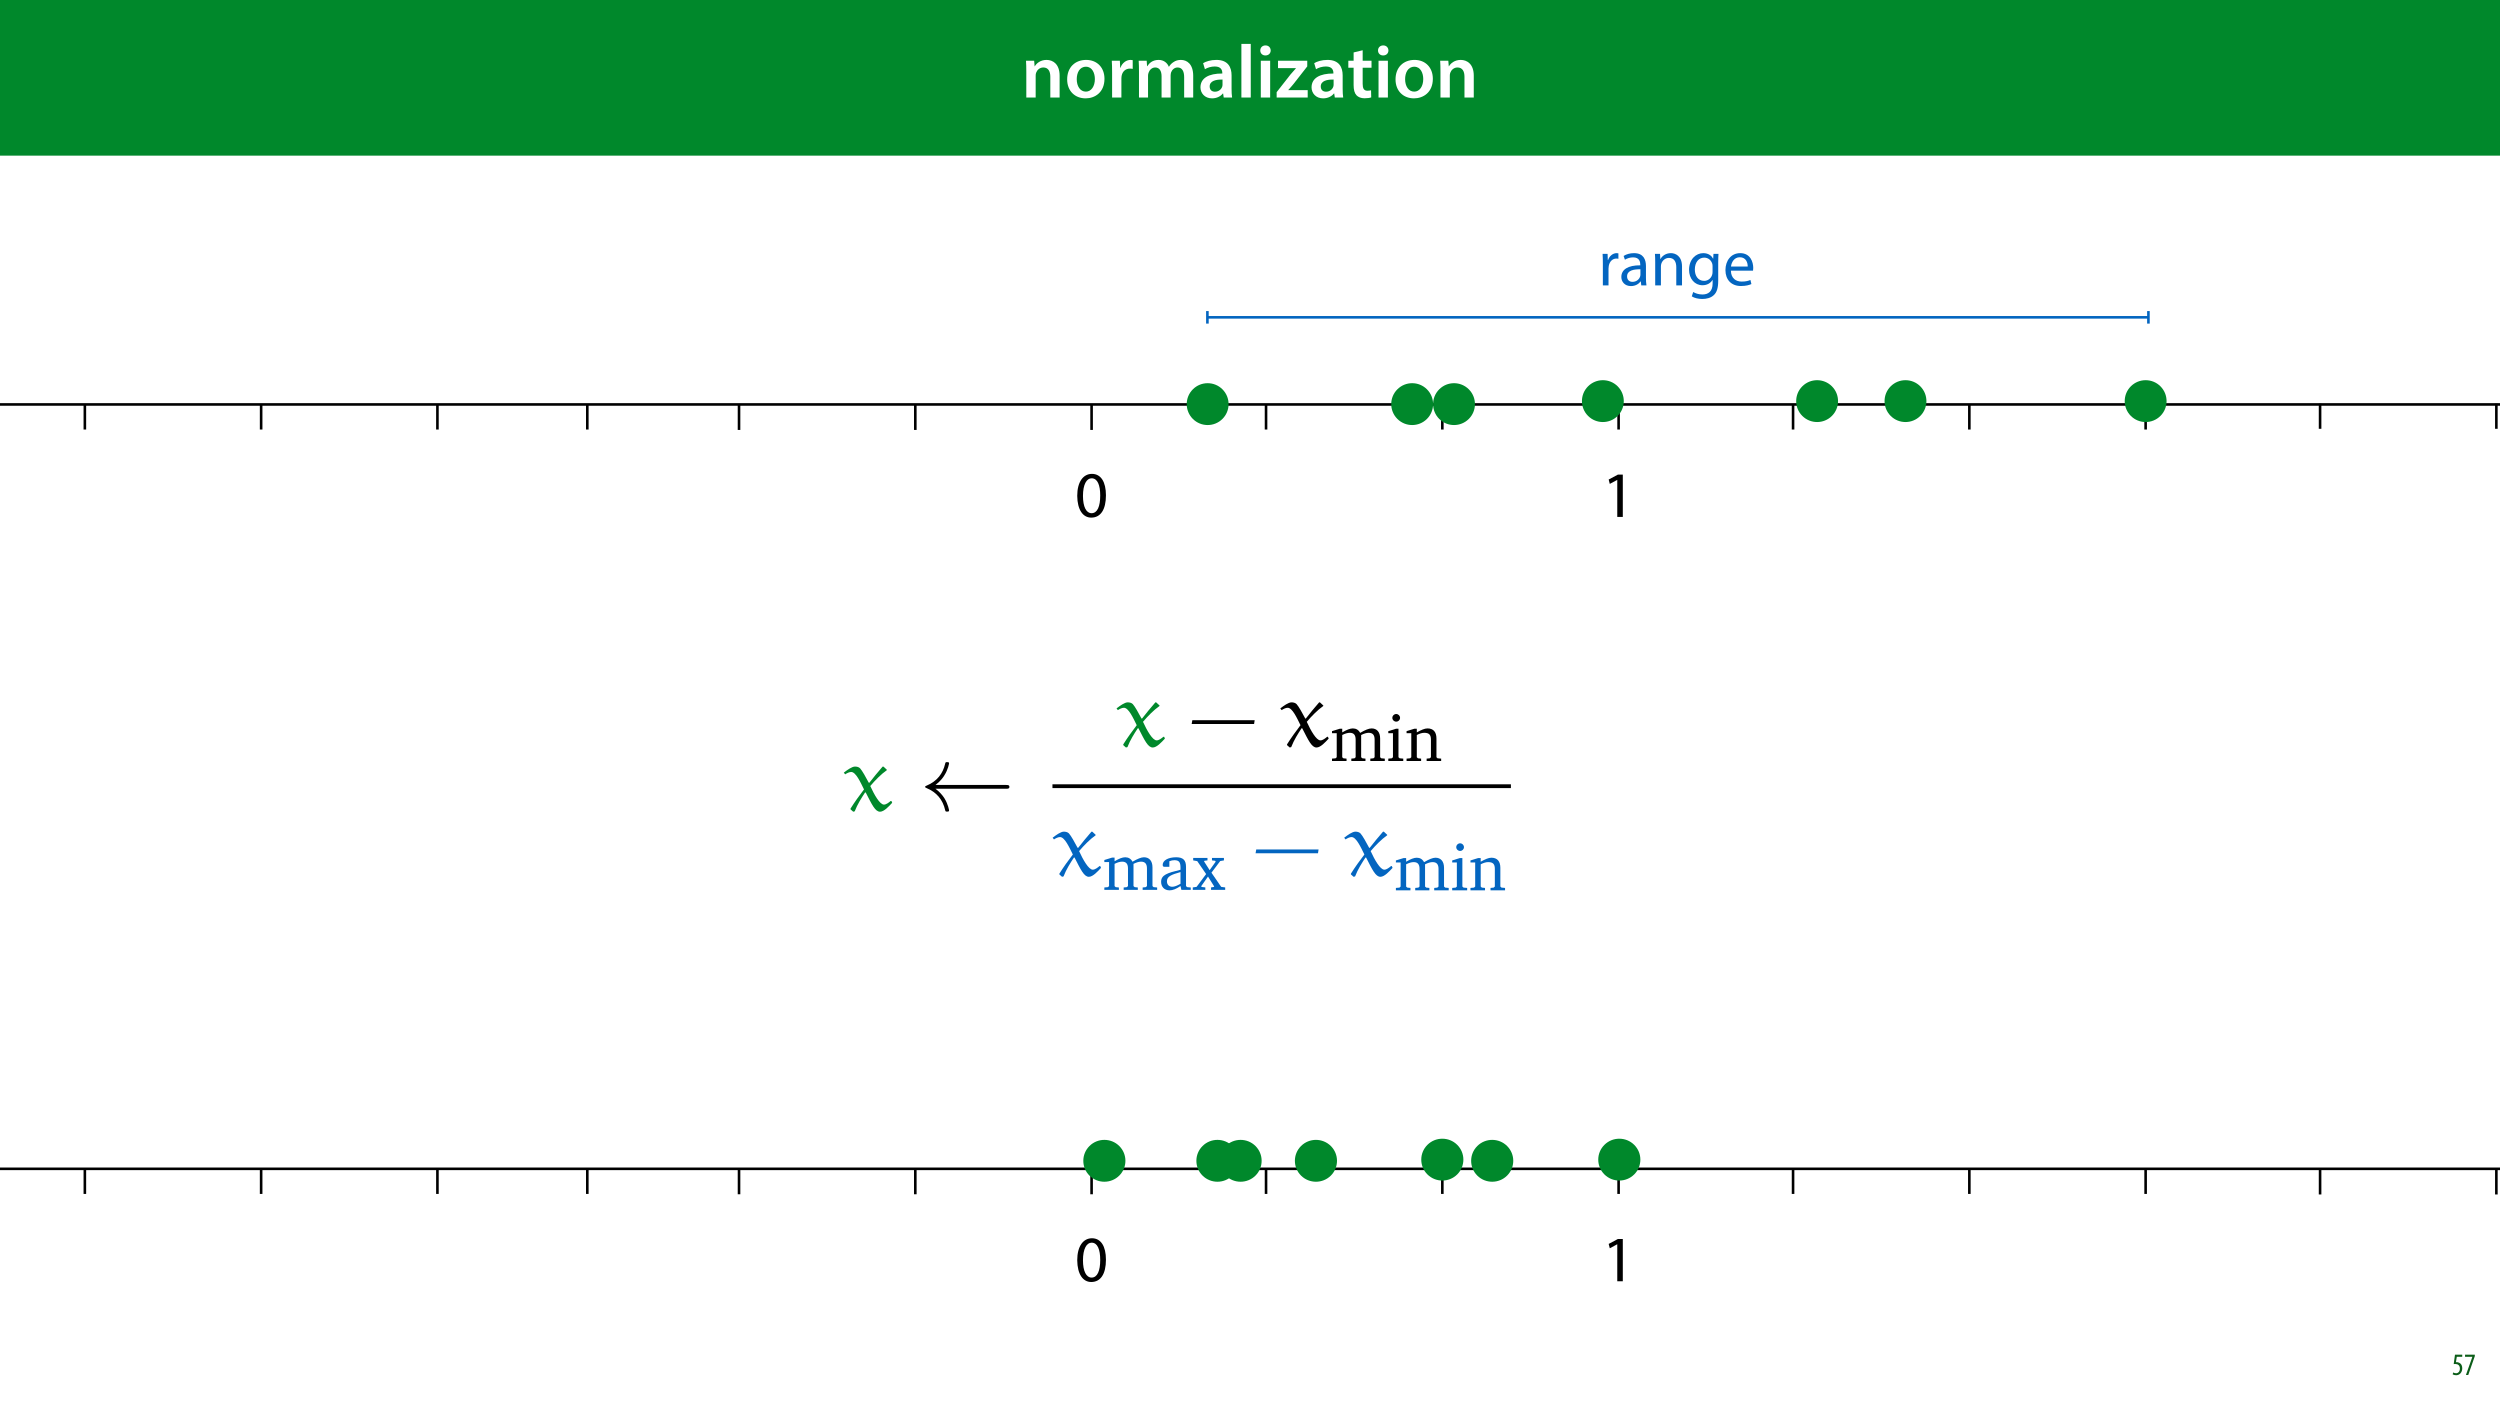 <?xml version="1.0" encoding="UTF-8"?>
<svg xmlns="http://www.w3.org/2000/svg" xmlns:xlink="http://www.w3.org/1999/xlink" width="1920pt" height="1080pt" viewBox="0 0 1920 1080" version="1.1">
<defs>
<g>
<symbol overflow="visible" id="glyph0-0">
<path style="stroke:none;" d="M 0 0 L 29 0 L 29 -40.594 L 0 -40.594 Z M 14.5 -22.906 L 4.641 -37.703 L 24.359 -37.703 Z M 16.234 -20.297 L 26.094 -35.094 L 26.094 -5.516 Z M 4.641 -2.906 L 14.5 -17.688 L 24.359 -2.906 Z M 2.906 -35.094 L 12.766 -20.297 L 2.906 -5.516 Z M 2.906 -35.094 "/>
</symbol>
<symbol overflow="visible" id="glyph0-1">
<path style="stroke:none;" d="M 3.828 0 L 11.016 0 L 11.016 -16.594 C 11.016 -17.406 11.078 -18.266 11.312 -18.906 C 12.062 -21.047 14.031 -23.078 16.875 -23.078 C 20.766 -23.078 22.266 -20.016 22.266 -15.953 L 22.266 0 L 29.406 0 L 29.406 -16.766 C 29.406 -25.688 24.297 -28.891 19.375 -28.891 C 14.672 -28.891 11.594 -26.219 10.375 -24.016 L 10.203 -24.016 L 9.859 -28.25 L 3.594 -28.25 C 3.766 -25.812 3.828 -23.078 3.828 -19.844 Z M 3.828 0 "/>
</symbol>
<symbol overflow="visible" id="glyph0-2">
<path style="stroke:none;" d="M 16.641 -28.891 C 8.125 -28.891 2.031 -23.203 2.031 -13.922 C 2.031 -4.875 8.172 0.641 16.188 0.641 C 23.375 0.641 30.688 -4 30.688 -14.391 C 30.688 -22.969 25.062 -28.891 16.641 -28.891 Z M 16.469 -23.656 C 21.344 -23.656 23.312 -18.625 23.312 -14.203 C 23.312 -8.531 20.469 -4.531 16.406 -4.531 C 12.062 -4.531 9.391 -8.641 9.391 -14.094 C 9.391 -18.797 11.422 -23.656 16.469 -23.656 Z M 16.469 -23.656 "/>
</symbol>
<symbol overflow="visible" id="glyph0-3">
<path style="stroke:none;" d="M 3.828 0 L 10.969 0 L 10.969 -14.609 C 10.969 -15.422 11.078 -16.188 11.188 -16.812 C 11.828 -20.016 14.156 -22.219 17.578 -22.219 C 18.438 -22.219 19.078 -22.094 19.656 -21.984 L 19.656 -28.703 C 19.078 -28.828 18.672 -28.891 17.984 -28.891 C 14.969 -28.891 11.656 -26.859 10.266 -22.859 L 10.031 -22.859 L 9.797 -28.25 L 3.594 -28.25 C 3.766 -25.688 3.828 -22.969 3.828 -19.141 Z M 3.828 0 "/>
</symbol>
<symbol overflow="visible" id="glyph0-4">
<path style="stroke:none;" d="M 3.828 0 L 10.781 0 L 10.781 -16.703 C 10.781 -17.516 10.906 -18.328 11.188 -19.031 C 11.828 -21 13.625 -23.078 16.297 -23.078 C 19.609 -23.078 21.172 -20.297 21.172 -16.359 L 21.172 0 L 28.125 0 L 28.125 -16.938 C 28.125 -17.75 28.297 -18.625 28.484 -19.312 C 29.234 -21.344 31.031 -23.078 33.469 -23.078 C 36.891 -23.078 38.516 -20.297 38.516 -15.609 L 38.516 0 L 45.469 0 L 45.469 -16.641 C 45.469 -25.688 40.719 -28.891 36.016 -28.891 C 33.703 -28.891 31.906 -28.297 30.328 -27.203 C 29 -26.391 27.844 -25.234 26.859 -23.656 L 26.734 -23.656 C 25.516 -26.797 22.625 -28.891 18.906 -28.891 C 14.156 -28.891 11.594 -26.281 10.203 -24.062 L 10.031 -24.062 L 9.75 -28.25 L 3.594 -28.25 C 3.766 -25.812 3.828 -23.078 3.828 -19.844 Z M 3.828 0 "/>
</symbol>
<symbol overflow="visible" id="glyph0-5">
<path style="stroke:none;" d="M 26.156 0 C 25.875 -1.734 25.75 -4.234 25.75 -6.781 L 25.75 -17 C 25.75 -23.141 23.141 -28.891 14.094 -28.891 C 9.625 -28.891 5.969 -27.672 3.891 -26.391 L 5.281 -21.75 C 7.188 -22.969 10.094 -23.844 12.875 -23.844 C 17.859 -23.844 18.625 -20.766 18.625 -18.906 L 18.625 -18.438 C 8.172 -18.5 1.859 -14.906 1.859 -7.766 C 1.859 -3.484 5.047 0.641 10.734 0.641 C 14.391 0.641 17.344 -0.922 19.078 -3.125 L 19.25 -3.125 L 19.719 0 Z M 18.797 -9.922 C 18.797 -9.453 18.734 -8.875 18.562 -8.359 C 17.922 -6.328 15.828 -4.469 12.984 -4.469 C 10.734 -4.469 8.938 -5.734 8.938 -8.531 C 8.938 -12.812 13.75 -13.922 18.797 -13.797 Z M 18.797 -9.922 "/>
</symbol>
<symbol overflow="visible" id="glyph0-6">
<path style="stroke:none;" d="M 3.828 0 L 11.016 0 L 11.016 -41.188 L 3.828 -41.188 Z M 3.828 0 "/>
</symbol>
<symbol overflow="visible" id="glyph0-7">
<path style="stroke:none;" d="M 11.016 0 L 11.016 -28.25 L 3.828 -28.25 L 3.828 0 Z M 7.422 -40.016 C 5.047 -40.016 3.422 -38.344 3.422 -36.141 C 3.422 -33.984 4.984 -32.312 7.359 -32.312 C 9.859 -32.312 11.422 -33.984 11.422 -36.141 C 11.375 -38.344 9.859 -40.016 7.422 -40.016 Z M 7.422 -40.016 "/>
</symbol>
<symbol overflow="visible" id="glyph0-8">
<path style="stroke:none;" d="M 1.156 0 L 25 0 L 25 -5.688 L 10.094 -5.688 L 10.094 -5.797 C 11.547 -7.312 12.875 -8.938 14.266 -10.609 L 24.656 -23.891 L 24.656 -28.25 L 2.203 -28.25 L 2.203 -22.562 L 15.953 -22.562 L 15.953 -22.453 C 14.438 -20.828 13.219 -19.438 11.781 -17.688 L 1.156 -4.125 Z M 1.156 0 "/>
</symbol>
<symbol overflow="visible" id="glyph0-9">
<path style="stroke:none;" d="M 5.047 -34.625 L 5.047 -28.25 L 0.984 -28.25 L 0.984 -22.906 L 5.047 -22.906 L 5.047 -9.625 C 5.047 -5.922 5.734 -3.359 7.25 -1.734 C 8.578 -0.297 10.781 0.578 13.391 0.578 C 15.656 0.578 17.516 0.297 18.562 -0.109 L 18.438 -5.562 C 17.812 -5.391 16.875 -5.219 15.656 -5.219 C 12.938 -5.219 12 -7.016 12 -10.438 L 12 -22.906 L 18.797 -22.906 L 18.797 -28.25 L 12 -28.25 L 12 -36.312 Z M 5.047 -34.625 "/>
</symbol>
<symbol overflow="visible" id="glyph1-0">
<path style="stroke:none;" d="M 0 0 L 12 0 L 12 -16.797 L 0 -16.797 Z M 6 -9.484 L 1.922 -15.594 L 10.078 -15.594 Z M 6.719 -8.406 L 10.797 -14.516 L 10.797 -2.281 Z M 1.922 -1.203 L 6 -7.312 L 10.078 -1.203 Z M 1.203 -14.516 L 5.281 -8.406 L 1.203 -2.281 Z M 1.203 -14.516 "/>
</symbol>
<symbol overflow="visible" id="glyph1-1">
<path style="stroke:none;" d="M 7.984 -15.594 L 2.406 -15.594 L 1.422 -8.375 C 1.703 -8.422 2.062 -8.453 2.641 -8.453 C 4.656 -8.453 6.172 -7.422 6.172 -4.938 C 6.172 -2.562 4.797 -1.344 3.219 -1.344 C 2.359 -1.344 1.516 -1.688 1.031 -1.969 L 0.625 -0.484 C 1.25 -0.078 2.328 0.188 3.266 0.188 C 6.047 0.188 7.984 -2.047 7.984 -5.141 C 7.984 -6.719 7.516 -7.875 6.703 -8.688 C 5.859 -9.5 4.562 -9.859 3.719 -9.859 C 3.5 -9.859 3.344 -9.859 3.141 -9.812 L 3.797 -13.969 L 7.984 -13.969 Z M 7.984 -15.594 "/>
</symbol>
<symbol overflow="visible" id="glyph1-2">
<path style="stroke:none;" d="M 0.891 -15.594 L 0.891 -13.969 L 6.5 -13.969 L 6.5 -13.922 L 1.562 0 L 3.359 0 L 8.406 -14.5 L 8.406 -15.594 Z M 0.891 -15.594 "/>
</symbol>
<symbol overflow="visible" id="glyph2-0">
<path style="stroke:none;" d="M 0 0 L 25 0 L 25 -35 L 0 -35 Z M 12.5 -19.75 L 4 -32.5 L 21 -32.5 Z M 14 -17.5 L 22.5 -30.25 L 22.5 -4.75 Z M 4 -2.5 L 12.5 -15.25 L 21 -2.5 Z M 2.5 -30.25 L 11 -17.5 L 2.5 -4.75 Z M 2.5 -30.25 "/>
</symbol>
<symbol overflow="visible" id="glyph2-1">
<path style="stroke:none;" d="M 13.094 -33.047 C 6.5 -33.047 1.797 -27.047 1.797 -16.156 C 1.906 -5.406 6.203 0.547 12.547 0.547 C 19.75 0.547 23.844 -5.547 23.844 -16.594 C 23.844 -26.953 19.953 -33.047 13.094 -33.047 Z M 12.844 -29.656 C 17.406 -29.656 19.453 -24.406 19.453 -16.406 C 19.453 -8.094 17.297 -2.844 12.797 -2.844 C 8.797 -2.844 6.203 -7.656 6.203 -16.094 C 6.203 -24.953 9 -29.656 12.844 -29.656 Z M 12.844 -29.656 "/>
</symbol>
<symbol overflow="visible" id="glyph2-2">
<path style="stroke:none;" d="M 11.797 0 L 16.047 0 L 16.047 -32.5 L 12.297 -32.5 L 5.203 -28.703 L 6.047 -25.344 L 11.703 -28.406 L 11.797 -28.406 Z M 11.797 0 "/>
</symbol>
<symbol overflow="visible" id="glyph2-3">
<path style="stroke:none;" d="M 3.656 0 L 8 0 L 8 -12.906 C 8 -13.656 8.094 -14.344 8.203 -14.953 C 8.797 -18.25 11 -20.594 14.094 -20.594 C 14.703 -20.594 15.156 -20.547 15.594 -20.453 L 15.594 -24.594 C 15.203 -24.703 14.844 -24.75 14.344 -24.75 C 11.406 -24.75 8.75 -22.703 7.656 -19.453 L 7.453 -19.453 L 7.297 -24.203 L 3.453 -24.203 C 3.594 -21.953 3.656 -19.5 3.656 -16.656 Z M 3.656 0 "/>
</symbol>
<symbol overflow="visible" id="glyph2-4">
<path style="stroke:none;" d="M 21.047 0 C 20.75 -1.656 20.656 -3.703 20.656 -5.797 L 20.656 -14.844 C 20.656 -19.703 18.844 -24.75 11.453 -24.75 C 8.406 -24.75 5.5 -23.906 3.5 -22.594 L 4.5 -19.703 C 6.203 -20.797 8.547 -21.5 10.797 -21.5 C 15.75 -21.5 16.297 -17.906 16.297 -15.906 L 16.297 -15.406 C 6.953 -15.453 1.75 -12.25 1.75 -6.406 C 1.75 -2.906 4.25 0.547 9.156 0.547 C 12.594 0.547 15.203 -1.156 16.547 -3.047 L 16.703 -3.047 L 17.047 0 Z M 16.406 -8.156 C 16.406 -7.703 16.297 -7.203 16.156 -6.75 C 15.453 -4.703 13.453 -2.703 10.297 -2.703 C 8.047 -2.703 6.156 -4.047 6.156 -6.906 C 6.156 -11.594 11.594 -12.453 16.406 -12.344 Z M 16.406 -8.156 "/>
</symbol>
<symbol overflow="visible" id="glyph2-5">
<path style="stroke:none;" d="M 3.656 0 L 8.047 0 L 8.047 -14.547 C 8.047 -15.297 8.156 -16.047 8.344 -16.594 C 9.094 -19.047 11.344 -21.094 14.25 -21.094 C 18.406 -21.094 19.844 -17.844 19.844 -13.953 L 19.844 0 L 24.25 0 L 24.25 -14.453 C 24.25 -22.75 19.047 -24.75 15.703 -24.75 C 11.703 -24.75 8.906 -22.5 7.703 -20.203 L 7.594 -20.203 L 7.344 -24.203 L 3.453 -24.203 C 3.594 -22.203 3.656 -20.156 3.656 -17.656 Z M 3.656 0 "/>
</symbol>
<symbol overflow="visible" id="glyph2-6">
<path style="stroke:none;" d="M 20.656 -24.203 L 20.453 -20.547 L 20.344 -20.547 C 19.297 -22.547 17 -24.75 12.797 -24.75 C 7.25 -24.75 1.906 -20.094 1.906 -11.906 C 1.906 -5.203 6.203 -0.094 12.203 -0.094 C 15.953 -0.094 18.547 -1.906 19.906 -4.156 L 20 -4.156 L 20 -1.453 C 20 4.656 16.703 7 12.203 7 C 9.203 7 6.703 6.094 5.094 5.094 L 4 8.453 C 5.953 9.75 9.156 10.453 12.047 10.453 C 15.094 10.453 18.5 9.75 20.844 7.547 C 23.203 5.453 24.297 2.047 24.297 -3.5 L 24.297 -17.547 C 24.297 -20.5 24.406 -22.453 24.5 -24.203 Z M 19.953 -10.297 C 19.953 -9.547 19.844 -8.703 19.594 -7.953 C 18.656 -5.156 16.203 -3.453 13.5 -3.453 C 8.75 -3.453 6.344 -7.406 6.344 -12.156 C 6.344 -17.75 9.344 -21.297 13.547 -21.297 C 16.75 -21.297 18.906 -19.203 19.703 -16.656 C 19.906 -16.047 19.953 -15.406 19.953 -14.656 Z M 19.953 -10.297 "/>
</symbol>
<symbol overflow="visible" id="glyph2-7">
<path style="stroke:none;" d="M 23.094 -11.297 C 23.156 -11.75 23.25 -12.453 23.25 -13.344 C 23.25 -17.797 21.156 -24.75 13.25 -24.75 C 6.203 -24.75 1.906 -19 1.906 -11.703 C 1.906 -4.406 6.344 0.5 13.797 0.5 C 17.656 0.5 20.297 -0.297 21.844 -1 L 21.094 -4.156 C 19.453 -3.453 17.547 -2.906 14.406 -2.906 C 10 -2.906 6.203 -5.344 6.094 -11.297 Z M 6.156 -14.453 C 6.5 -17.5 8.453 -21.594 12.906 -21.594 C 17.844 -21.594 19.047 -17.25 19 -14.453 Z M 6.156 -14.453 "/>
</symbol>
<symbol overflow="visible" id="glyph3-0">
<path style="stroke:none;" d=""/>
</symbol>
<symbol overflow="visible" id="glyph3-1">
<path style="stroke:none;" d="M 30.734 -33.656 C 30.594 -33.797 30.453 -33.797 30.297 -33.797 C 30.078 -33.797 29.938 -33.797 29.859 -33.656 C 26.656 -29.938 22.359 -24.844 19.734 -21.344 L 19.297 -21.422 C 17.188 -25.5 14.203 -30.734 12.672 -32.422 C 11.656 -33.516 9.984 -33.797 8.734 -33.797 C 6.344 -33.797 2.688 -31.109 0.141 -29.141 L 1.172 -27.828 C 2.484 -28.703 4.297 -29.641 5.828 -29.641 C 9.391 -29.641 12.891 -21.859 15.656 -16.25 C 12.094 -11.578 8.453 -6.562 5.312 -1.531 L 5.312 -0.953 L 7.359 0.875 L 8.516 0.578 C 10.703 -5.031 13.625 -9.547 16.469 -13.906 L 16.969 -13.906 C 21.781 -4.516 24.25 0.875 27.969 0.875 C 31.031 0.875 34.75 -3.203 37.297 -5.969 L 36.719 -7.359 L 36.125 -7.359 C 34.672 -6.125 32.703 -4.594 30.953 -4.594 C 27.75 -4.594 23.453 -12.312 20.469 -18.859 C 24.25 -23.312 28.922 -28.047 33 -30.891 C 33.141 -30.953 33.219 -31.031 33.219 -31.25 C 33.219 -31.328 33.078 -31.469 33 -31.547 Z M 30.734 -33.656 "/>
</symbol>
<symbol overflow="visible" id="glyph4-0">
<path style="stroke:none;" d=""/>
</symbol>
<symbol overflow="visible" id="glyph4-1">
<path style="stroke:none;" d="M 66.141 -16.75 C 67.453 -16.75 68.766 -16.75 68.766 -18.219 C 68.766 -19.672 67.453 -19.672 66.141 -19.672 L 12.016 -19.672 C 16.031 -22.734 18 -25.719 18.578 -26.656 C 21.859 -31.688 22.438 -36.281 22.438 -36.344 C 22.438 -37.219 21.562 -37.219 20.984 -37.219 C 19.734 -37.219 19.672 -37.078 19.375 -35.766 C 17.703 -28.625 13.406 -22.578 5.172 -19.156 C 4.375 -18.859 4.078 -18.719 4.078 -18.219 C 4.078 -17.703 4.438 -17.562 5.172 -17.266 C 12.75 -14.125 17.625 -8.453 19.453 -0.297 C 19.672 0.578 19.734 0.797 20.984 0.797 C 21.562 0.797 22.438 0.797 22.438 -0.078 C 22.438 -0.219 21.781 -4.812 18.719 -9.688 C 17.266 -11.875 15.156 -14.422 12.016 -16.75 Z M 66.141 -16.75 "/>
</symbol>
<symbol overflow="visible" id="glyph5-0">
<path style="stroke:none;" d=""/>
</symbol>
<symbol overflow="visible" id="glyph5-1">
<path style="stroke:none;" d="M 51.281 -17.188 L 51.719 -20.109 L 3.859 -20.109 L 3.344 -17.188 Z M 51.281 -17.188 "/>
</symbol>
<symbol overflow="visible" id="glyph6-0">
<path style="stroke:none;" d=""/>
</symbol>
<symbol overflow="visible" id="glyph6-1">
<path style="stroke:none;" d="M 23.156 -21.625 C 21.984 -23.875 20.047 -25.047 17.547 -25.047 C 15.406 -25.047 12.75 -23.969 9.391 -21.984 L 9.391 -24.781 L 7.453 -24.781 L 1.531 -22.953 L 1.531 -21.375 L 5.156 -21.375 L 5.156 -2.906 L 4.281 -2.094 L 1.531 -1.844 L 1.531 0 L 12.703 0 L 12.703 -1.844 L 10.25 -2.094 L 9.391 -2.906 L 9.391 -19.984 C 11.625 -21.109 13.516 -21.672 15.203 -21.672 C 18.266 -21.672 19.688 -19.984 19.688 -16.422 L 19.688 -2.906 L 18.812 -2.094 L 16.375 -1.844 L 16.375 0 L 27.234 0 L 27.234 -1.844 L 24.844 -2.094 L 23.922 -2.906 L 23.922 -19.984 C 26.109 -21.062 28.047 -21.672 29.688 -21.672 C 32.844 -21.672 34.266 -19.984 34.266 -16.422 L 34.266 -2.906 L 33.359 -2.094 L 30.953 -1.844 L 30.953 0 L 42.078 0 L 42.078 -1.844 L 39.375 -2.094 L 38.5 -2.906 L 38.5 -17.281 C 38.5 -22.344 35.953 -25.047 31.922 -25.047 C 29.891 -25.047 26.984 -23.875 23.156 -21.625 Z M 23.156 -21.625 "/>
</symbol>
<symbol overflow="visible" id="glyph6-2">
<path style="stroke:none;" d="M 7.859 -36.109 C 6.219 -36.109 4.891 -34.828 4.891 -33.156 C 4.891 -31.516 6.219 -30.25 7.859 -30.25 C 9.484 -30.25 10.812 -31.516 10.812 -33.156 C 10.812 -34.781 9.484 -36.109 7.859 -36.109 Z M 7.656 -24.781 L 1.781 -22.953 L 1.781 -21.375 L 5.359 -21.375 L 5.359 -2.906 L 4.484 -2.094 L 1.781 -1.844 L 1.781 0 L 13.266 0 L 13.266 -1.844 L 10.5 -2.094 L 9.594 -2.906 L 9.594 -24.781 Z M 7.656 -24.781 "/>
</symbol>
<symbol overflow="visible" id="glyph6-3">
<path style="stroke:none;" d="M 1.531 0 L 12.703 0 L 12.703 -1.844 L 10.25 -2.094 L 9.391 -2.906 L 9.391 -19.984 C 11.578 -21.109 13.469 -21.672 15.094 -21.672 C 18.875 -21.672 20.25 -20.141 20.25 -16.422 L 20.25 -2.906 L 19.375 -2.094 L 16.938 -1.844 L 16.938 0 L 28.094 0 L 28.094 -1.844 L 25.344 -2.094 L 24.484 -2.906 L 24.484 -17.281 C 24.484 -22.391 22.031 -25.047 17.594 -25.047 C 15.406 -25.047 12.797 -23.875 9.391 -21.984 L 9.391 -24.781 L 7.453 -24.781 L 1.531 -22.953 L 1.531 -21.375 L 5.156 -21.375 L 5.156 -2.906 L 4.281 -2.094 L 1.531 -1.844 Z M 1.531 0 "/>
</symbol>
<symbol overflow="visible" id="glyph6-4">
<path style="stroke:none;" d="M 17.031 -2.953 L 17.703 0 L 24.891 0 L 24.891 -1.844 L 22.188 -2.094 L 21.266 -2.906 L 21.266 -17.703 C 21.266 -22.844 19.016 -25.047 13.672 -25.047 C 7.234 -25.047 3.359 -22.391 3.359 -19.281 C 3.359 -18.047 3.781 -17.703 4.953 -17.703 L 8.469 -17.703 L 8.469 -21.984 C 9.844 -22.547 11.062 -22.797 12.344 -22.797 C 16.016 -22.797 17.031 -21.109 17.031 -17.078 L 17.031 -15.453 C 6.828 -13 2.141 -11.469 2.141 -6.172 C 2.141 -2.344 4.641 0.359 8.672 0.359 C 11.125 0.359 13.828 -0.766 17.031 -2.953 Z M 17.031 -4.688 C 14.484 -3.219 12.391 -2.391 10.703 -2.391 C 8.156 -2.391 6.625 -4.078 6.625 -6.578 C 6.625 -10.297 9.844 -11.672 17.031 -13.672 Z M 17.031 -4.688 "/>
</symbol>
<symbol overflow="visible" id="glyph6-5">
<path style="stroke:none;" d="M 0.922 -24.531 L 0.922 -22.641 L 4.031 -22.078 L 10.859 -12.141 L 3.516 -2.297 L 0.609 -1.891 L 0.609 0 L 10.25 0 L 10.25 -1.891 L 7.344 -2.25 L 7.094 -2.859 L 12.297 -10.25 L 17.031 -2.656 L 16.781 -2.25 L 14.641 -1.891 L 14.641 0 L 25.5 0 L 25.5 -1.891 L 22.438 -2.297 L 14.938 -13.203 L 21.672 -22.141 L 24.531 -22.641 L 24.531 -24.531 L 15.344 -24.531 L 15.344 -22.641 L 17.797 -22.344 L 18.203 -21.672 L 13.562 -15.141 L 9.281 -21.828 L 9.531 -22.344 L 11.891 -22.641 L 11.891 -24.531 Z M 0.922 -24.531 "/>
</symbol>
</g>
<clipPath id="clip1">
  <path d="M 971 309.617 L 974 309.617 L 974 330.898 L 971 330.898 Z M 971 309.617 "/>
</clipPath>
<clipPath id="clip2">
  <path d="M 1106 309.617 L 1109 309.617 L 1109 330.898 L 1106 330.898 Z M 1106 309.617 "/>
</clipPath>
<clipPath id="clip3">
  <path d="M 1242 309.617 L 1245 309.617 L 1245 330.898 L 1242 330.898 Z M 1242 309.617 "/>
</clipPath>
<clipPath id="clip4">
  <path d="M 64 309.617 L 67 309.617 L 67 330.898 L 64 330.898 Z M 64 309.617 "/>
</clipPath>
<clipPath id="clip5">
  <path d="M 199 309.617 L 202 309.617 L 202 330.898 L 199 330.898 Z M 199 309.617 "/>
</clipPath>
<clipPath id="clip6">
  <path d="M 334 309.617 L 337 309.617 L 337 330.898 L 334 330.898 Z M 334 309.617 "/>
</clipPath>
<clipPath id="clip7">
  <path d="M 566 896.934 L 569 896.934 L 569 918.215 L 566 918.215 Z M 566 896.934 "/>
</clipPath>
<clipPath id="clip8">
  <path d="M 701 896.934 L 704 896.934 L 704 918.215 L 701 918.215 Z M 701 896.934 "/>
</clipPath>
<clipPath id="clip9">
  <path d="M 837 896.934 L 840 896.934 L 840 918.215 L 837 918.215 Z M 837 896.934 "/>
</clipPath>
<clipPath id="clip10">
  <path d="M 971 896.66 L 974 896.66 L 974 917.941 L 971 917.941 Z M 971 896.66 "/>
</clipPath>
<clipPath id="clip11">
  <path d="M 1106 896.66 L 1109 896.66 L 1109 917.941 L 1106 917.941 Z M 1106 896.66 "/>
</clipPath>
<clipPath id="clip12">
  <path d="M 1242 896.66 L 1245 896.66 L 1245 917.941 L 1242 917.941 Z M 1242 896.66 "/>
</clipPath>
<clipPath id="clip13">
  <path d="M 1376 896.66 L 1379 896.66 L 1379 917.941 L 1376 917.941 Z M 1376 896.66 "/>
</clipPath>
<clipPath id="clip14">
  <path d="M 1511 896.66 L 1514 896.66 L 1514 917.941 L 1511 917.941 Z M 1511 896.66 "/>
</clipPath>
<clipPath id="clip15">
  <path d="M 1646 896.66 L 1649 896.66 L 1649 917.941 L 1646 917.941 Z M 1646 896.66 "/>
</clipPath>
<clipPath id="clip16">
  <path d="M 450 896.66 L 453 896.66 L 453 917.941 L 450 917.941 Z M 450 896.66 "/>
</clipPath>
<clipPath id="clip17">
  <path d="M 64 896.66 L 67 896.66 L 67 917.941 L 64 917.941 Z M 64 896.66 "/>
</clipPath>
<clipPath id="clip18">
  <path d="M 199 896.66 L 202 896.66 L 202 917.941 L 199 917.941 Z M 199 896.66 "/>
</clipPath>
<clipPath id="clip19">
  <path d="M 334 896.66 L 337 896.66 L 337 917.941 L 334 917.941 Z M 334 896.66 "/>
</clipPath>
<clipPath id="clip20">
  <path d="M 1780 897.059 L 1783 897.059 L 1783 918.34 L 1780 918.34 Z M 1780 897.059 "/>
</clipPath>
<clipPath id="clip21">
  <path d="M 1916 897.059 L 1919 897.059 L 1919 918.34 L 1916 918.34 Z M 1916 897.059 "/>
</clipPath>
<clipPath id="clip22">
  <path d="M 806 602 L 1161.09 602 L 1161.09 606 L 806 606 Z M 806 602 "/>
</clipPath>
<clipPath id="clip23">
  <path d="M 1780 309.059 L 1783 309.059 L 1783 330.34 L 1780 330.34 Z M 1780 309.059 "/>
</clipPath>
<clipPath id="clip24">
  <path d="M 1916 309.059 L 1919 309.059 L 1919 330.34 L 1916 330.34 Z M 1916 309.059 "/>
</clipPath>
</defs>
<g id="surface1">
<rect x="0" y="0" width="1920" height="1080" style="fill:rgb(100%,100%,100%);fill-opacity:1;stroke:none;"/>
<path style=" stroke:none;fill-rule:nonzero;fill:rgb(0%,53.334%,16.862%);fill-opacity:1;" d="M -0.266 119.531 L 1920.266 119.531 L 1920.266 0 L -0.266 0 Z M -0.266 119.531 "/>
<g style="fill:rgb(100%,100%,100%);fill-opacity:1;">
  <use xlink:href="#glyph0-1" x="784.376" y="74.9"/>
  <use xlink:href="#glyph0-2" x="817.552" y="74.9"/>
  <use xlink:href="#glyph0-3" x="850.264" y="74.9"/>
  <use xlink:href="#glyph0-4" x="870.912" y="74.9"/>
  <use xlink:href="#glyph0-5" x="920.096" y="74.9"/>
  <use xlink:href="#glyph0-6" x="949.56" y="74.9"/>
  <use xlink:href="#glyph0-7" x="964.466" y="74.9"/>
  <use xlink:href="#glyph0-8" x="979.314" y="74.9"/>
  <use xlink:href="#glyph0-5" x="1005.414" y="74.9"/>
</g>
<g style="fill:rgb(100%,100%,100%);fill-opacity:1;">
  <use xlink:href="#glyph0-9" x="1034.53" y="74.9"/>
  <use xlink:href="#glyph0-7" x="1054.888" y="74.9"/>
  <use xlink:href="#glyph0-2" x="1069.736" y="74.9"/>
  <use xlink:href="#glyph0-1" x="1102.448" y="74.9"/>
</g>
<g style="fill:rgb(4.314%,36.47%,9.412%);fill-opacity:1;">
  <use xlink:href="#glyph1-1" x="1883.02" y="1056"/>
  <use xlink:href="#glyph1-2" x="1892.26" y="1056"/>
</g>
<path style="fill:none;stroke-width:2;stroke-linecap:butt;stroke-linejoin:miter;stroke:rgb(0%,0%,0%);stroke-opacity:1;stroke-miterlimit:4;" d="M -0.001 -0 L 1958.128 -0 " transform="matrix(-1,0,0,-1,1939.065,310.617)"/>
<path style="fill:none;stroke-width:2;stroke-linecap:butt;stroke-linejoin:miter;stroke:rgb(0%,0%,0%);stroke-opacity:1;stroke-miterlimit:4;" d="M -0.001 0 L 19.28 0 " transform="matrix(0,-1,1,0,567.57,330.171)"/>
<path style="fill:none;stroke-width:2;stroke-linecap:butt;stroke-linejoin:miter;stroke:rgb(0%,0%,0%);stroke-opacity:1;stroke-miterlimit:4;" d="M -0.001 0.001 L 19.28 0.001 " transform="matrix(0,-1,1,0,702.956,330.171)"/>
<path style="fill:none;stroke-width:2;stroke-linecap:butt;stroke-linejoin:miter;stroke:rgb(0%,0%,0%);stroke-opacity:1;stroke-miterlimit:4;" d="M -0.001 -0.001 L 19.28 -0.001 " transform="matrix(0,-1,1,0,838.341,330.171)"/>
<g clip-path="url(#clip1)" clip-rule="nonzero">
<path style="fill:none;stroke-width:2;stroke-linecap:butt;stroke-linejoin:miter;stroke:rgb(0%,0%,0%);stroke-opacity:1;stroke-miterlimit:4;" d="M 0.001 0 L 19.282 0 " transform="matrix(0,-1,1,0,972.32,329.899)"/>
</g>
<g clip-path="url(#clip2)" clip-rule="nonzero">
<path style="fill:none;stroke-width:2;stroke-linecap:butt;stroke-linejoin:miter;stroke:rgb(0%,0%,0%);stroke-opacity:1;stroke-miterlimit:4;" d="M 0.001 0.001 L 19.282 0.001 " transform="matrix(0,-1,1,0,1107.706,329.899)"/>
</g>
<g clip-path="url(#clip3)" clip-rule="nonzero">
<path style="fill:none;stroke-width:2;stroke-linecap:butt;stroke-linejoin:miter;stroke:rgb(0%,0%,0%);stroke-opacity:1;stroke-miterlimit:4;" d="M 0.001 -0.001 L 19.282 -0.001 " transform="matrix(0,-1,1,0,1243.091,329.899)"/>
</g>
<path style="fill:none;stroke-width:2;stroke-linecap:butt;stroke-linejoin:miter;stroke:rgb(0%,0%,0%);stroke-opacity:1;stroke-miterlimit:4;" d="M 0.001 0 L 19.282 0 " transform="matrix(0,-1,1,0,1377.07,329.899)"/>
<path style="fill:none;stroke-width:2;stroke-linecap:butt;stroke-linejoin:miter;stroke:rgb(0%,0%,0%);stroke-opacity:1;stroke-miterlimit:4;" d="M 0.001 0.001 L 19.282 0.001 " transform="matrix(0,-1,1,0,1512.456,329.899)"/>
<path style="fill:none;stroke-width:2;stroke-linecap:butt;stroke-linejoin:miter;stroke:rgb(0%,0%,0%);stroke-opacity:1;stroke-miterlimit:4;" d="M 0.001 -0.001 L 19.282 -0.001 " transform="matrix(0,-1,1,0,1647.841,329.899)"/>
<path style="fill:none;stroke-width:2;stroke-linecap:butt;stroke-linejoin:miter;stroke:rgb(0%,0%,0%);stroke-opacity:1;stroke-miterlimit:4;" d="M 0.001 -0 L 19.282 -0 " transform="matrix(0,-1,1,0,451.051,329.899)"/>
<g clip-path="url(#clip4)" clip-rule="nonzero">
<path style="fill:none;stroke-width:2;stroke-linecap:butt;stroke-linejoin:miter;stroke:rgb(0%,0%,0%);stroke-opacity:1;stroke-miterlimit:4;" d="M 0.001 0.001 L 19.282 0.001 " transform="matrix(0,-1,1,0,65.167,329.899)"/>
</g>
<g clip-path="url(#clip5)" clip-rule="nonzero">
<path style="fill:none;stroke-width:2;stroke-linecap:butt;stroke-linejoin:miter;stroke:rgb(0%,0%,0%);stroke-opacity:1;stroke-miterlimit:4;" d="M 0.001 -0.002 L 19.282 -0.002 " transform="matrix(0,-1,1,0,200.553,329.899)"/>
</g>
<g clip-path="url(#clip6)" clip-rule="nonzero">
<path style="fill:none;stroke-width:2;stroke-linecap:butt;stroke-linejoin:miter;stroke:rgb(0%,0%,0%);stroke-opacity:1;stroke-miterlimit:4;" d="M 0.001 -0 L 19.282 -0 " transform="matrix(0,-1,1,0,335.938,329.899)"/>
</g>
<path style=" stroke:none;fill-rule:nonzero;fill:rgb(0%,53.334%,16.862%);fill-opacity:1;" d="M 938.844 299 C 945.121 305.277 945.121 315.453 938.844 321.73 C 932.566 328.008 922.391 328.008 916.113 321.73 C 909.836 315.453 909.836 305.277 916.113 299 C 922.391 292.723 932.566 292.723 938.844 299 Z M 938.844 299 "/>
<path style=" stroke:none;fill-rule:nonzero;fill:rgb(0%,53.334%,16.862%);fill-opacity:1;" d="M 1406.91 296.691 C 1413.188 302.969 1413.188 313.145 1406.91 319.422 C 1400.633 325.699 1390.453 325.699 1384.176 319.422 C 1377.898 313.145 1377.898 302.969 1384.176 296.691 C 1390.453 290.414 1400.633 290.414 1406.91 296.691 Z M 1406.91 296.691 "/>
<path style=" stroke:none;fill-rule:nonzero;fill:rgb(0%,53.334%,16.862%);fill-opacity:1;" d="M 1242.363 296.691 C 1248.641 302.969 1248.641 313.145 1242.363 319.422 C 1236.086 325.699 1225.91 325.699 1219.633 319.422 C 1213.355 313.145 1213.355 302.969 1219.633 296.691 C 1225.91 290.414 1236.086 290.414 1242.363 296.691 Z M 1242.363 296.691 "/>
<path style=" stroke:none;fill-rule:nonzero;fill:rgb(0%,53.334%,16.862%);fill-opacity:1;" d="M 1095.906 299 C 1102.184 305.277 1102.184 315.453 1095.906 321.73 C 1089.629 328.008 1079.453 328.008 1073.176 321.73 C 1066.898 315.453 1066.898 305.277 1073.176 299 C 1079.453 292.723 1089.629 292.723 1095.906 299 Z M 1095.906 299 "/>
<path style=" stroke:none;fill-rule:nonzero;fill:rgb(0%,53.334%,16.862%);fill-opacity:1;" d="M 1128.055 299 C 1134.332 305.277 1134.332 315.453 1128.055 321.73 C 1121.777 328.008 1111.602 328.008 1105.324 321.73 C 1099.047 315.453 1099.047 305.277 1105.324 299 C 1111.602 292.723 1121.777 292.723 1128.055 299 Z M 1128.055 299 "/>
<path style=" stroke:none;fill-rule:nonzero;fill:rgb(0%,53.334%,16.862%);fill-opacity:1;" d="M 1659.219 296.691 C 1665.496 302.969 1665.496 313.145 1659.219 319.422 C 1652.941 325.699 1642.766 325.699 1636.488 319.422 C 1630.211 313.145 1630.211 302.969 1636.488 296.691 C 1642.766 290.414 1652.941 290.414 1659.219 296.691 Z M 1659.219 296.691 "/>
<path style=" stroke:none;fill-rule:nonzero;fill:rgb(0%,53.334%,16.862%);fill-opacity:1;" d="M 1474.781 296.691 C 1481.059 302.969 1481.059 313.145 1474.781 319.422 C 1468.504 325.699 1458.328 325.699 1452.051 319.422 C 1445.773 313.145 1445.773 302.969 1452.051 296.691 C 1458.328 290.414 1468.504 290.414 1474.781 296.691 Z M 1474.781 296.691 "/>
<g style="fill:rgb(0%,0%,0%);fill-opacity:1;">
  <use xlink:href="#glyph2-1" x="825.516" y="396.985"/>
</g>
<g style="fill:rgb(0%,0%,0%);fill-opacity:1;">
  <use xlink:href="#glyph2-2" x="1230.266" y="396.985"/>
</g>
<path style="fill:none;stroke-width:2;stroke-linecap:butt;stroke-linejoin:miter;stroke:rgb(1.176%,39.607%,75.294%);stroke-opacity:1;stroke-miterlimit:4;" d="M 1.48 -0.002 L 723.625 -0.002 " transform="matrix(1,0,0,1,926.082,243.709)"/>
<path style="fill:none;stroke-width:1.25;stroke-linecap:butt;stroke-linejoin:miter;stroke:rgb(1.176%,39.607%,75.294%);stroke-opacity:1;stroke-miterlimit:10;" d="M 0.001 -0.001 L 5.999 -0.001 " transform="matrix(0,-1.6,1.6,0,1649.986,248.509)"/>
<path style="fill:none;stroke-width:1.25;stroke-linecap:butt;stroke-linejoin:miter;stroke:rgb(1.176%,39.607%,75.294%);stroke-opacity:1;stroke-miterlimit:10;" d="M 0.001 0.001 L 5.999 0.001 " transform="matrix(0,1.6,-1.6,0,927.282,238.909)"/>
<g style="fill:rgb(1.176%,39.607%,75.294%);fill-opacity:1;">
  <use xlink:href="#glyph2-3" x="1227.338" y="219.162"/>
</g>
<g style="fill:rgb(1.176%,39.607%,75.294%);fill-opacity:1;">
  <use xlink:href="#glyph2-4" x="1243.438" y="219.162"/>
  <use xlink:href="#glyph2-5" x="1267.538" y="219.162"/>
  <use xlink:href="#glyph2-6" x="1295.288" y="219.162"/>
  <use xlink:href="#glyph2-7" x="1323.238" y="219.162"/>
</g>
<path style="fill:none;stroke-width:2;stroke-linecap:butt;stroke-linejoin:miter;stroke:rgb(0%,0%,0%);stroke-opacity:1;stroke-miterlimit:4;" d="M -0 0 L 1955.738 0 " transform="matrix(-1,0,0,-1,1940.789,897.66)"/>
<g clip-path="url(#clip7)" clip-rule="nonzero">
<path style="fill:none;stroke-width:2;stroke-linecap:butt;stroke-linejoin:miter;stroke:rgb(0%,0%,0%);stroke-opacity:1;stroke-miterlimit:4;" d="M -0 0 L 19.281 0 " transform="matrix(0,-1,1,0,567.57,917.214)"/>
</g>
<g clip-path="url(#clip8)" clip-rule="nonzero">
<path style="fill:none;stroke-width:2;stroke-linecap:butt;stroke-linejoin:miter;stroke:rgb(0%,0%,0%);stroke-opacity:1;stroke-miterlimit:4;" d="M -0 0.001 L 19.281 0.001 " transform="matrix(0,-1,1,0,702.956,917.214)"/>
</g>
<g clip-path="url(#clip9)" clip-rule="nonzero">
<path style="fill:none;stroke-width:2;stroke-linecap:butt;stroke-linejoin:miter;stroke:rgb(0%,0%,0%);stroke-opacity:1;stroke-miterlimit:4;" d="M -0 -0.001 L 19.281 -0.001 " transform="matrix(0,-1,1,0,838.341,917.214)"/>
</g>
<g clip-path="url(#clip10)" clip-rule="nonzero">
<path style="fill:none;stroke-width:2;stroke-linecap:butt;stroke-linejoin:miter;stroke:rgb(0%,0%,0%);stroke-opacity:1;stroke-miterlimit:4;" d="M 0.001 0 L 19.282 0 " transform="matrix(0,-1,1,0,972.32,916.942)"/>
</g>
<g clip-path="url(#clip11)" clip-rule="nonzero">
<path style="fill:none;stroke-width:2;stroke-linecap:butt;stroke-linejoin:miter;stroke:rgb(0%,0%,0%);stroke-opacity:1;stroke-miterlimit:4;" d="M 0.001 0.001 L 19.282 0.001 " transform="matrix(0,-1,1,0,1107.706,916.942)"/>
</g>
<g clip-path="url(#clip12)" clip-rule="nonzero">
<path style="fill:none;stroke-width:2;stroke-linecap:butt;stroke-linejoin:miter;stroke:rgb(0%,0%,0%);stroke-opacity:1;stroke-miterlimit:4;" d="M 0.001 -0.001 L 19.282 -0.001 " transform="matrix(0,-1,1,0,1243.091,916.942)"/>
</g>
<g clip-path="url(#clip13)" clip-rule="nonzero">
<path style="fill:none;stroke-width:2;stroke-linecap:butt;stroke-linejoin:miter;stroke:rgb(0%,0%,0%);stroke-opacity:1;stroke-miterlimit:4;" d="M 0.001 0 L 19.282 0 " transform="matrix(0,-1,1,0,1377.07,916.942)"/>
</g>
<g clip-path="url(#clip14)" clip-rule="nonzero">
<path style="fill:none;stroke-width:2;stroke-linecap:butt;stroke-linejoin:miter;stroke:rgb(0%,0%,0%);stroke-opacity:1;stroke-miterlimit:4;" d="M 0.001 0.001 L 19.282 0.001 " transform="matrix(0,-1,1,0,1512.456,916.942)"/>
</g>
<g clip-path="url(#clip15)" clip-rule="nonzero">
<path style="fill:none;stroke-width:2;stroke-linecap:butt;stroke-linejoin:miter;stroke:rgb(0%,0%,0%);stroke-opacity:1;stroke-miterlimit:4;" d="M 0.001 -0.001 L 19.282 -0.001 " transform="matrix(0,-1,1,0,1647.841,916.942)"/>
</g>
<g clip-path="url(#clip16)" clip-rule="nonzero">
<path style="fill:none;stroke-width:2;stroke-linecap:butt;stroke-linejoin:miter;stroke:rgb(0%,0%,0%);stroke-opacity:1;stroke-miterlimit:4;" d="M 0.001 -0 L 19.282 -0 " transform="matrix(0,-1,1,0,451.051,916.942)"/>
</g>
<g clip-path="url(#clip17)" clip-rule="nonzero">
<path style="fill:none;stroke-width:2;stroke-linecap:butt;stroke-linejoin:miter;stroke:rgb(0%,0%,0%);stroke-opacity:1;stroke-miterlimit:4;" d="M 0.001 0.001 L 19.282 0.001 " transform="matrix(0,-1,1,0,65.167,916.942)"/>
</g>
<g clip-path="url(#clip18)" clip-rule="nonzero">
<path style="fill:none;stroke-width:2;stroke-linecap:butt;stroke-linejoin:miter;stroke:rgb(0%,0%,0%);stroke-opacity:1;stroke-miterlimit:4;" d="M 0.001 -0.002 L 19.282 -0.002 " transform="matrix(0,-1,1,0,200.553,916.942)"/>
</g>
<g clip-path="url(#clip19)" clip-rule="nonzero">
<path style="fill:none;stroke-width:2;stroke-linecap:butt;stroke-linejoin:miter;stroke:rgb(0%,0%,0%);stroke-opacity:1;stroke-miterlimit:4;" d="M 0.001 -0 L 19.282 -0 " transform="matrix(0,-1,1,0,335.938,916.942)"/>
</g>
<path style=" stroke:none;fill-rule:nonzero;fill:rgb(0%,53.334%,16.862%);fill-opacity:1;" d="M 859.59 880.133 C 865.906 886.41 865.906 896.59 859.59 902.867 C 853.273 909.145 843.035 909.145 836.719 902.867 C 830.406 896.59 830.406 886.41 836.719 880.133 C 843.035 873.855 853.273 873.855 859.59 880.133 Z M 859.59 880.133 "/>
<path style=" stroke:none;fill-rule:nonzero;fill:rgb(0%,53.334%,16.862%);fill-opacity:1;" d="M 1119.141 879.234 C 1125.457 885.512 1125.457 895.688 1119.141 901.965 C 1112.824 908.242 1102.586 908.242 1096.27 901.965 C 1089.953 895.688 1089.953 885.512 1096.27 879.234 C 1102.586 872.957 1112.824 872.957 1119.141 879.234 Z M 1119.141 879.234 "/>
<path style=" stroke:none;fill-rule:nonzero;fill:rgb(0%,53.334%,16.862%);fill-opacity:1;" d="M 1022.078 880.133 C 1028.395 886.41 1028.395 896.59 1022.078 902.867 C 1015.762 909.145 1005.523 909.145 999.207 902.867 C 992.895 896.59 992.895 886.41 999.207 880.133 C 1005.523 873.855 1015.762 873.855 1022.078 880.133 Z M 1022.078 880.133 "/>
<path style=" stroke:none;fill-rule:nonzero;fill:rgb(0%,53.334%,16.862%);fill-opacity:1;" d="M 946.43 880.133 C 952.742 886.41 952.742 896.59 946.43 902.867 C 940.113 909.145 929.875 909.145 923.559 902.867 C 917.242 896.59 917.242 886.41 923.559 880.133 C 929.875 873.855 940.113 873.855 946.43 880.133 Z M 946.43 880.133 "/>
<path style=" stroke:none;fill-rule:nonzero;fill:rgb(0%,53.334%,16.862%);fill-opacity:1;" d="M 964.203 880.133 C 970.516 886.41 970.516 896.59 964.203 902.867 C 957.887 909.145 947.648 909.145 941.332 902.867 C 935.016 896.59 935.016 886.41 941.332 880.133 C 947.648 873.855 957.887 873.855 964.203 880.133 Z M 964.203 880.133 "/>
<path style=" stroke:none;fill-rule:nonzero;fill:rgb(0%,53.334%,16.862%);fill-opacity:1;" d="M 1255.062 879.234 C 1261.379 885.512 1261.379 895.688 1255.062 901.965 C 1248.746 908.242 1238.508 908.242 1232.191 901.965 C 1225.879 895.688 1225.879 885.512 1232.191 879.234 C 1238.508 872.957 1248.746 872.957 1255.062 879.234 Z M 1255.062 879.234 "/>
<path style=" stroke:none;fill-rule:nonzero;fill:rgb(0%,53.334%,16.862%);fill-opacity:1;" d="M 1157.445 880.133 C 1163.762 886.41 1163.762 896.59 1157.445 902.867 C 1151.133 909.145 1140.891 909.145 1134.574 902.867 C 1128.262 896.59 1128.262 886.41 1134.574 880.133 C 1140.891 873.855 1151.133 873.855 1157.445 880.133 Z M 1157.445 880.133 "/>
<g style="fill:rgb(0%,0%,0%);fill-opacity:1;">
  <use xlink:href="#glyph2-1" x="825.516" y="984.029"/>
</g>
<g style="fill:rgb(0%,0%,0%);fill-opacity:1;">
  <use xlink:href="#glyph2-2" x="1230.266" y="984.029"/>
</g>
<g clip-path="url(#clip20)" clip-rule="nonzero">
<path style="fill:none;stroke-width:2;stroke-linecap:butt;stroke-linejoin:miter;stroke:rgb(0%,0%,0%);stroke-opacity:1;stroke-miterlimit:4;" d="M -0.001 0 L 19.281 0 " transform="matrix(0,-1,1,0,1781.82,917.339)"/>
</g>
<g clip-path="url(#clip21)" clip-rule="nonzero">
<path style="fill:none;stroke-width:2;stroke-linecap:butt;stroke-linejoin:miter;stroke:rgb(0%,0%,0%);stroke-opacity:1;stroke-miterlimit:4;" d="M -0.001 -0.002 L 19.281 -0.002 " transform="matrix(0,-1,1,0,1917.205,917.339)"/>
</g>
<g style="fill:rgb(0%,53.334%,16.862%);fill-opacity:1;">
  <use xlink:href="#glyph3-1" x="647.9" y="622.522"/>
</g>
<g style="fill:rgb(0%,0%,0%);fill-opacity:1;">
  <use xlink:href="#glyph4-1" x="706.451" y="622.522"/>
</g>
<g style="fill:rgb(0%,53.334%,16.862%);fill-opacity:1;">
  <use xlink:href="#glyph3-1" x="857.352" y="573.207"/>
</g>
<g style="fill:rgb(0%,0%,0%);fill-opacity:1;">
  <use xlink:href="#glyph5-1" x="911.859" y="573.207"/>
</g>
<g style="fill:rgb(0%,0%,0%);fill-opacity:1;">
  <use xlink:href="#glyph3-1" x="983.127" y="573.207"/>
</g>
<g style="fill:rgb(0%,0%,0%);fill-opacity:1;">
  <use xlink:href="#glyph6-1" x="1021.444" y="584.468"/>
  <use xlink:href="#glyph6-2" x="1064.434" y="584.468"/>
  <use xlink:href="#glyph6-3" x="1078.713" y="584.468"/>
</g>
<g clip-path="url(#clip22)" clip-rule="nonzero">
<path style="fill:none;stroke-width:0.398;stroke-linecap:butt;stroke-linejoin:miter;stroke:rgb(0%,0%,0%);stroke-opacity:1;stroke-miterlimit:10;" d="M 0 0 L 48.152 0 " transform="matrix(7.312,0,0,-7.312,808.285,603.802)"/>
</g>
<g style="fill:rgb(1.176%,39.607%,75.294%);fill-opacity:1;">
  <use xlink:href="#glyph3-1" x="808.285" y="672.503"/>
</g>
<g style="fill:rgb(1.176%,39.607%,75.294%);fill-opacity:1;">
  <use xlink:href="#glyph6-1" x="846.603" y="683.428"/>
  <use xlink:href="#glyph6-4" x="889.592" y="683.428"/>
  <use xlink:href="#glyph6-5" x="915.447" y="683.428"/>
</g>
<g style="fill:rgb(1.176%,39.607%,75.294%);fill-opacity:1;">
  <use xlink:href="#glyph5-1" x="960.933" y="672.503"/>
</g>
<g style="fill:rgb(1.176%,39.607%,75.294%);fill-opacity:1;">
  <use xlink:href="#glyph3-1" x="1032.194" y="672.503"/>
</g>
<g style="fill:rgb(1.176%,39.607%,75.294%);fill-opacity:1;">
  <use xlink:href="#glyph6-1" x="1070.519" y="683.772"/>
  <use xlink:href="#glyph6-2" x="1113.508" y="683.772"/>
  <use xlink:href="#glyph6-3" x="1127.787" y="683.772"/>
</g>
<g clip-path="url(#clip23)" clip-rule="nonzero">
<path style="fill:none;stroke-width:2;stroke-linecap:butt;stroke-linejoin:miter;stroke:rgb(0%,0%,0%);stroke-opacity:1;stroke-miterlimit:4;" d="M -0.001 0 L 19.281 0 " transform="matrix(0,-1,1,0,1781.82,329.339)"/>
</g>
<g clip-path="url(#clip24)" clip-rule="nonzero">
<path style="fill:none;stroke-width:2;stroke-linecap:butt;stroke-linejoin:miter;stroke:rgb(0%,0%,0%);stroke-opacity:1;stroke-miterlimit:4;" d="M -0.001 -0.002 L 19.281 -0.002 " transform="matrix(0,-1,1,0,1917.205,329.339)"/>
</g>
</g>
</svg>

